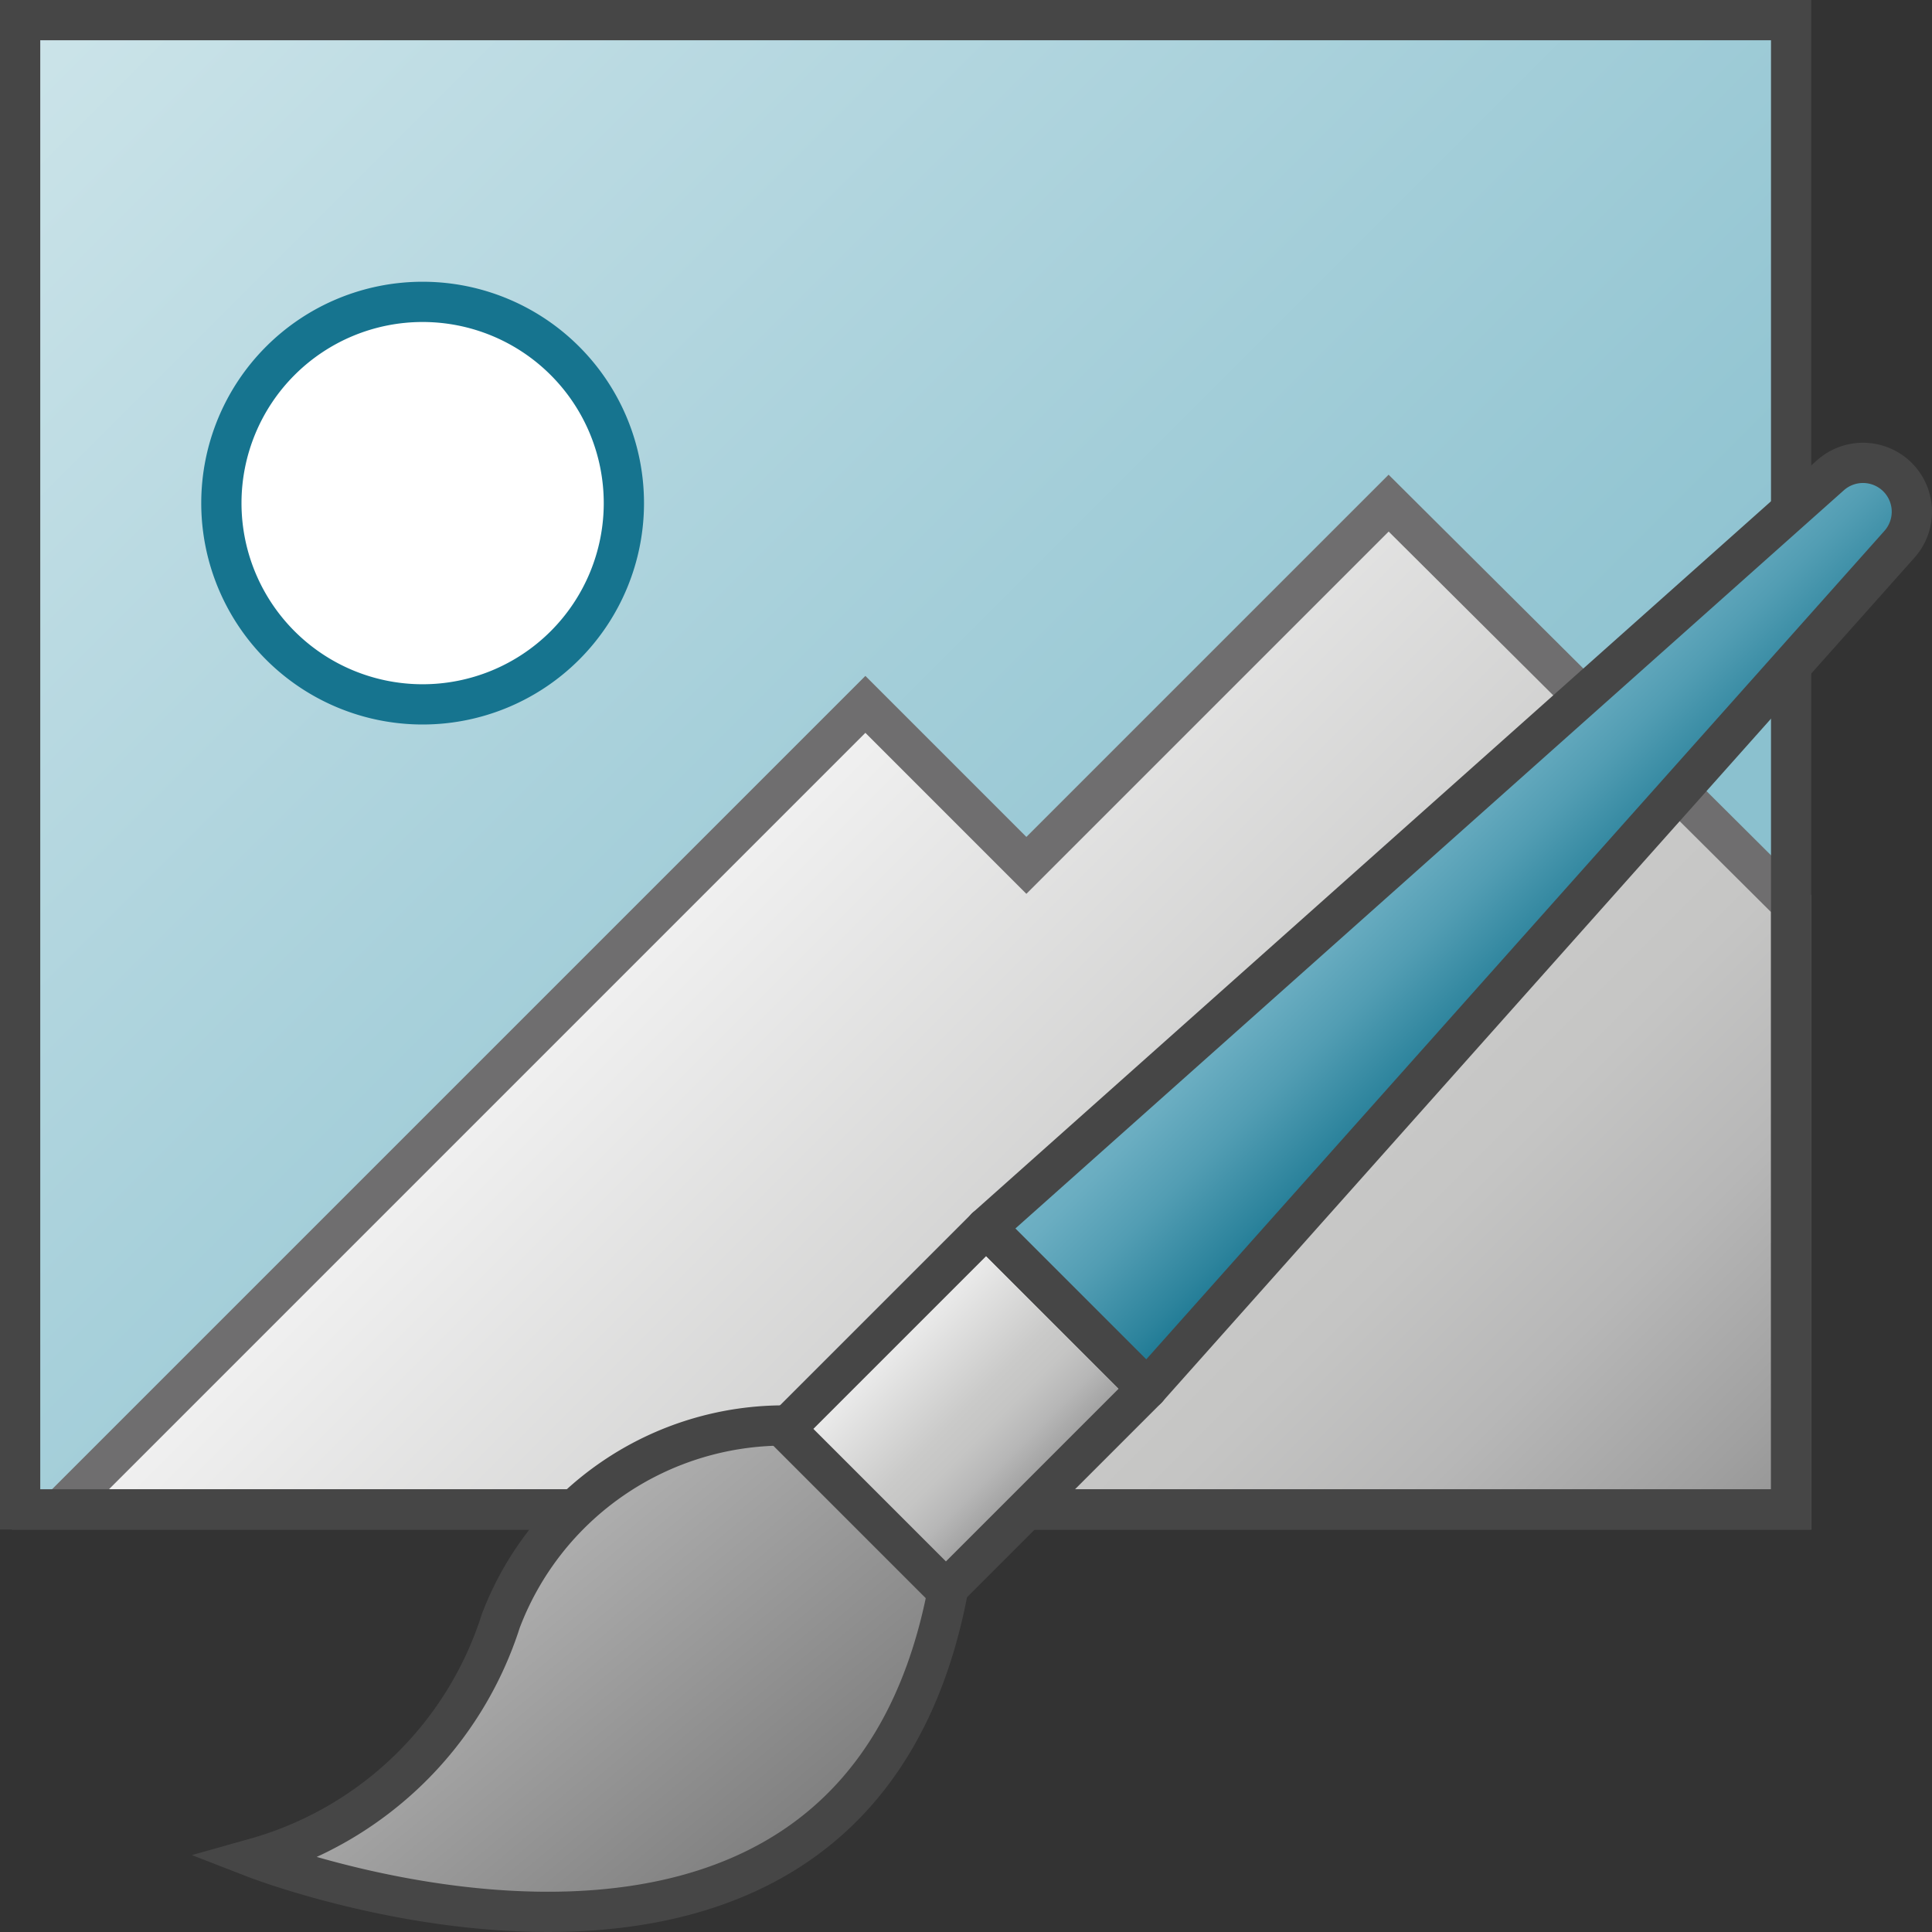 <svg id="Layer_1" data-name="Layer 1" xmlns="http://www.w3.org/2000/svg" xmlns:xlink="http://www.w3.org/1999/xlink" viewBox="0 0 48 48">
    <rect x="0" y="0" width="48" height="48" fill="#333333" stroke="none"/>
    <linearGradient id="linear-gradient" x1="2.25" y1="-1.25" x2="42.75" y2="39.25" gradientUnits="userSpaceOnUse">
      <stop offset="0" stop-color="#cce4e9"/>
      <stop offset="0.203" stop-color="#badae2"/>
      <stop offset="0.755" stop-color="#8bc1cf"/>
    </linearGradient>
    <linearGradient id="front_-45_2" data-name="front -45 2" x1="16.012" y1="22.988" x2="37.512" y2="44.488" gradientUnits="userSpaceOnUse">
      <stop offset="0" stop-color="#f1f1f1"/>
      <stop offset="0.5" stop-color="#cacac9"/>
      <stop offset="0.628" stop-color="#c5c5c4"/>
      <stop offset="0.776" stop-color="#b7b7b7"/>
      <stop offset="0.933" stop-color="#a0a0a0"/>
      <stop offset="0.99" stop-color="#969696"/>
    </linearGradient>
    <linearGradient id="New_Gradient_Swatch_3" data-name="New Gradient Swatch 3" x1="12.249" y1="45.265" x2="19.34" y2="52.356" gradientTransform="translate(3.827 -6.862) rotate(5.065)" gradientUnits="userSpaceOnUse">
      <stop offset="0" stop-color="#b0b0b0"/>
      <stop offset="1" stop-color="#7e7e7e"/>
    </linearGradient>
    <linearGradient id="front_-45_2-2" x1="22" y1="33" x2="26" y2="37" gradientTransform="translate(31.778 -6.719) rotate(45)" xlink:href="#front_-45_2"/>
    <linearGradient id="Dark_Blue_Grad_3" data-name="Dark Blue Grad 3" x1="34.822" y1="20.178" x2="38.822" y2="24.178" gradientUnits="userSpaceOnUse">
      <stop offset="0" stop-color="#73b3c6"/>
      <stop offset="0.177" stop-color="#6aadc1"/>
      <stop offset="0.464" stop-color="#529db3"/>
      <stop offset="0.822" stop-color="#2c839c"/>
      <stop offset="1" stop-color="#16748f"/>
    </linearGradient>
    <rect x="0.5" y="0.5" width="44" height="37" fill="url(#linear-gradient)"/>
      <path d="M10.501,17.5A5,5,0,1,0,5.5,12.499,5,5,0,0,0,10.501,17.5Z" fill="#fff" stroke="#16748f" stroke-linecap="round" stroke-linejoin="round" stroke-width="1"/>
      <polygon points="1.5 37.5 21.5 17.5 25.5 21.5 34.5 12.5 44.5 22.452 44.5 37.5 1.5 37.5" stroke="#6f6e6f" stroke-linecap="round" stroke-miterlimit="10" fill="url(#front_-45_2)"/>
    <rect x="0.5" y="0.5" width="44" height="37" fill="none" stroke="#464646" stroke-miterlimit="10"/>
    <path d="M19.547,35.416a7.525,7.525,0,0,0-7.106,4.859A8.945,8.945,0,0,1,6.344,46.165s14.91,5.786,17.22-6.734" stroke="#464646" stroke-miterlimit="10" fill="url(#New_Gradient_Swatch_3)"/>
    <rect x="20.465" y="32.172" width="7.071" height="5.657" transform="translate(-17.719 27.222) rotate(-45)" stroke="#464646" stroke-linejoin="round" fill="url(#front_-45_2-2)"/>
    <path d="M24.5,30.5,45.477,11.808a1.215,1.215,0,0,1,1.667.047h0a1.215,1.215,0,0,1,.047,1.668L28.5,34.5Z" stroke="#464646" stroke-linejoin="round" fill="url(#Dark_Blue_Grad_3)"/>
</svg>
